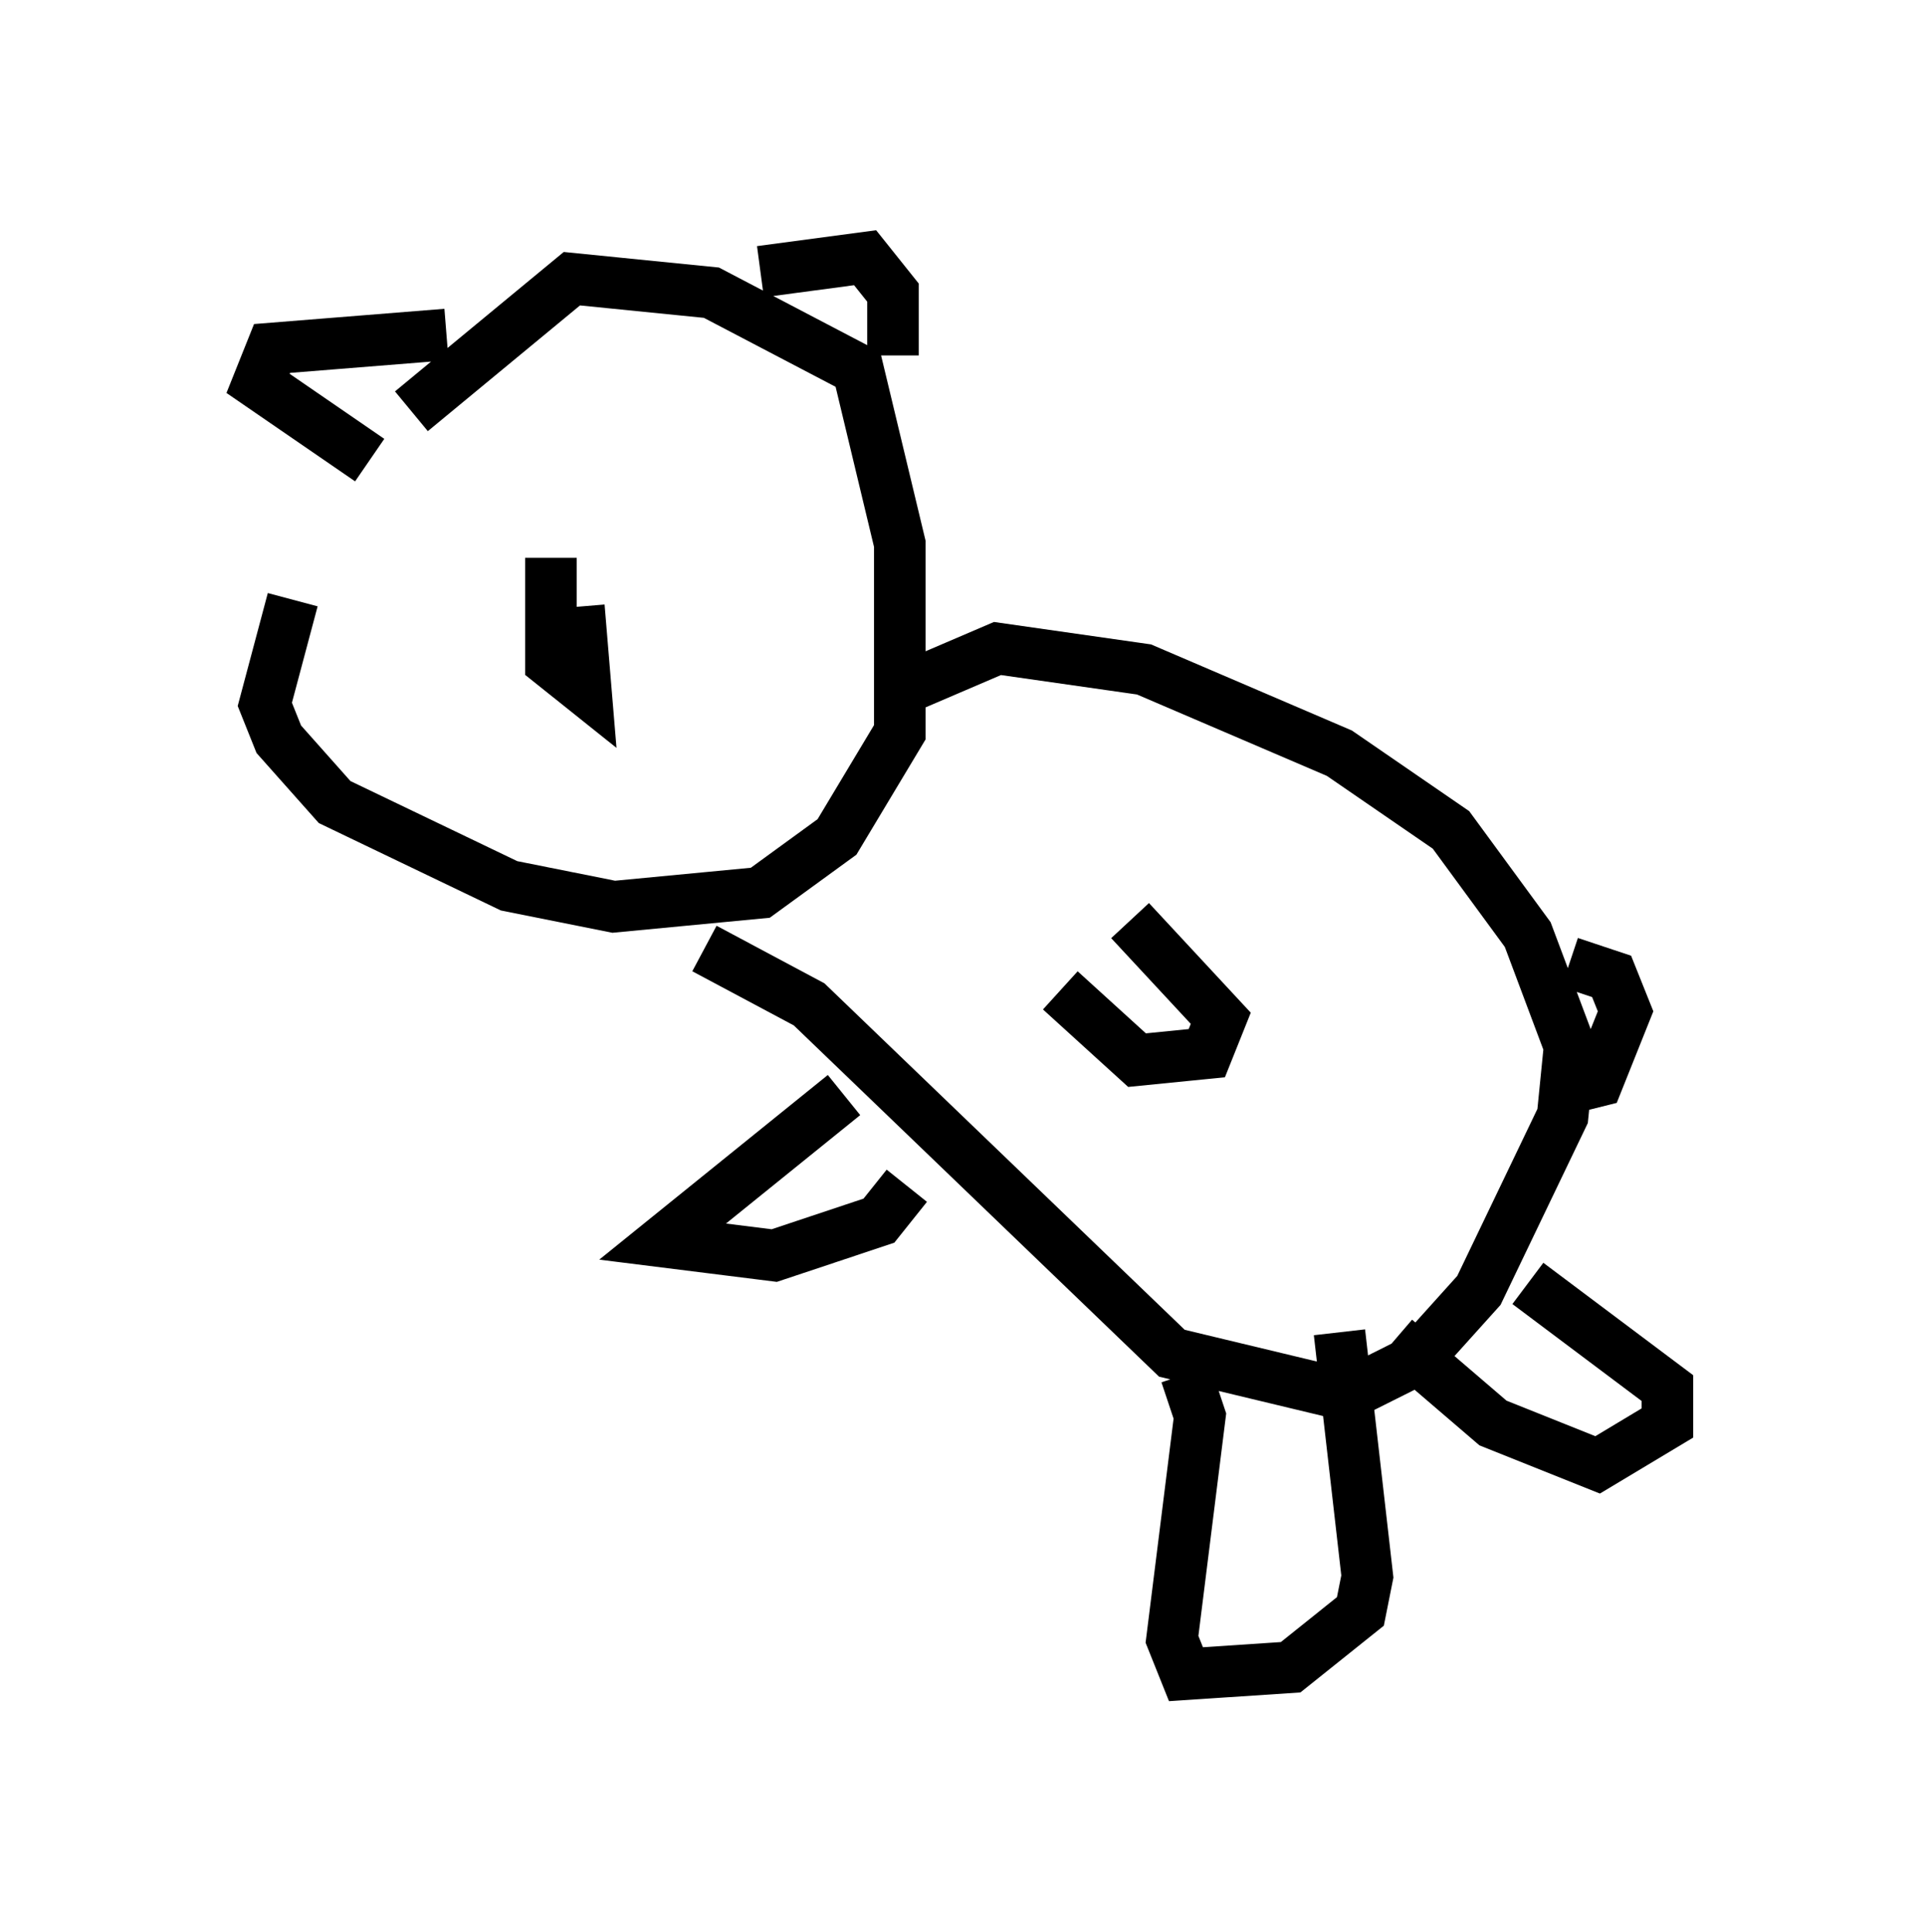 <?xml version="1.0" encoding="utf-8" ?>
<svg baseProfile="full" height="37.469" version="1.1" width="37.334" xmlns="http://www.w3.org/2000/svg" xmlns:ev="http://www.w3.org/2001/xml-events" xmlns:xlink="http://www.w3.org/1999/xlink"><defs /><rect fill="white" height="37.469" width="37.334" x="0" y="0" /><path d="M9.601, 6.894 m-3.924, 4.736 l-0.541, 2.03 0.271, 0.677 l1.083, 1.218 3.383, 1.624 l2.03, 0.406 2.842, -0.271 l1.488, -1.083 1.218, -2.03 l0.0, -3.654 -0.812, -3.383 l-2.842, -1.488 -2.706, -0.271 l-3.112, 2.571 m5.683, 10.419 l2.03, 1.083 7.036, 6.766 l3.383, 0.812 1.353, -0.677 l1.218, -1.353 1.624, -3.383 l0.135, -1.353 -0.812, -2.165 l-1.488, -2.03 -2.165, -1.488 l-3.789, -1.624 -2.842, -0.406 l-1.894, 0.812 m-6.766, -2.571 l0.0, 2.03 0.677, 0.541 l-0.135, -1.624 m5.142, 9.472 l-3.518, 2.842 2.165, 0.271 l2.03, -0.677 0.541, -0.677 m2.977, -3.789 l1.488, 1.353 1.353, -0.135 l0.271, -0.677 -1.759, -1.894 m1.083, 8.796 l0.271, 0.812 -0.541, 4.33 l0.271, 0.677 2.03, -0.135 l1.353, -1.083 0.135, -0.677 l-0.541, -4.736 m1.083, 0.135 l1.894, 1.624 2.03, 0.812 l1.353, -0.812 0.0, -0.677 l-2.706, -2.03 m0.812, -6.225 l0.812, 0.271 0.271, 0.677 l-0.541, 1.353 -0.541, 0.135 m-15.697, -15.832 l2.03, -0.271 0.541, 0.677 l0.0, 1.218 m-8.66, -0.406 l-3.383, 0.271 -0.271, 0.677 l2.165, 1.488 m7.307, 0.271 l0.0, 0.0 m-5.683, 0.812 l0.0, 0.0 " fill="none" stroke="black" stroke-width="1" /></svg>